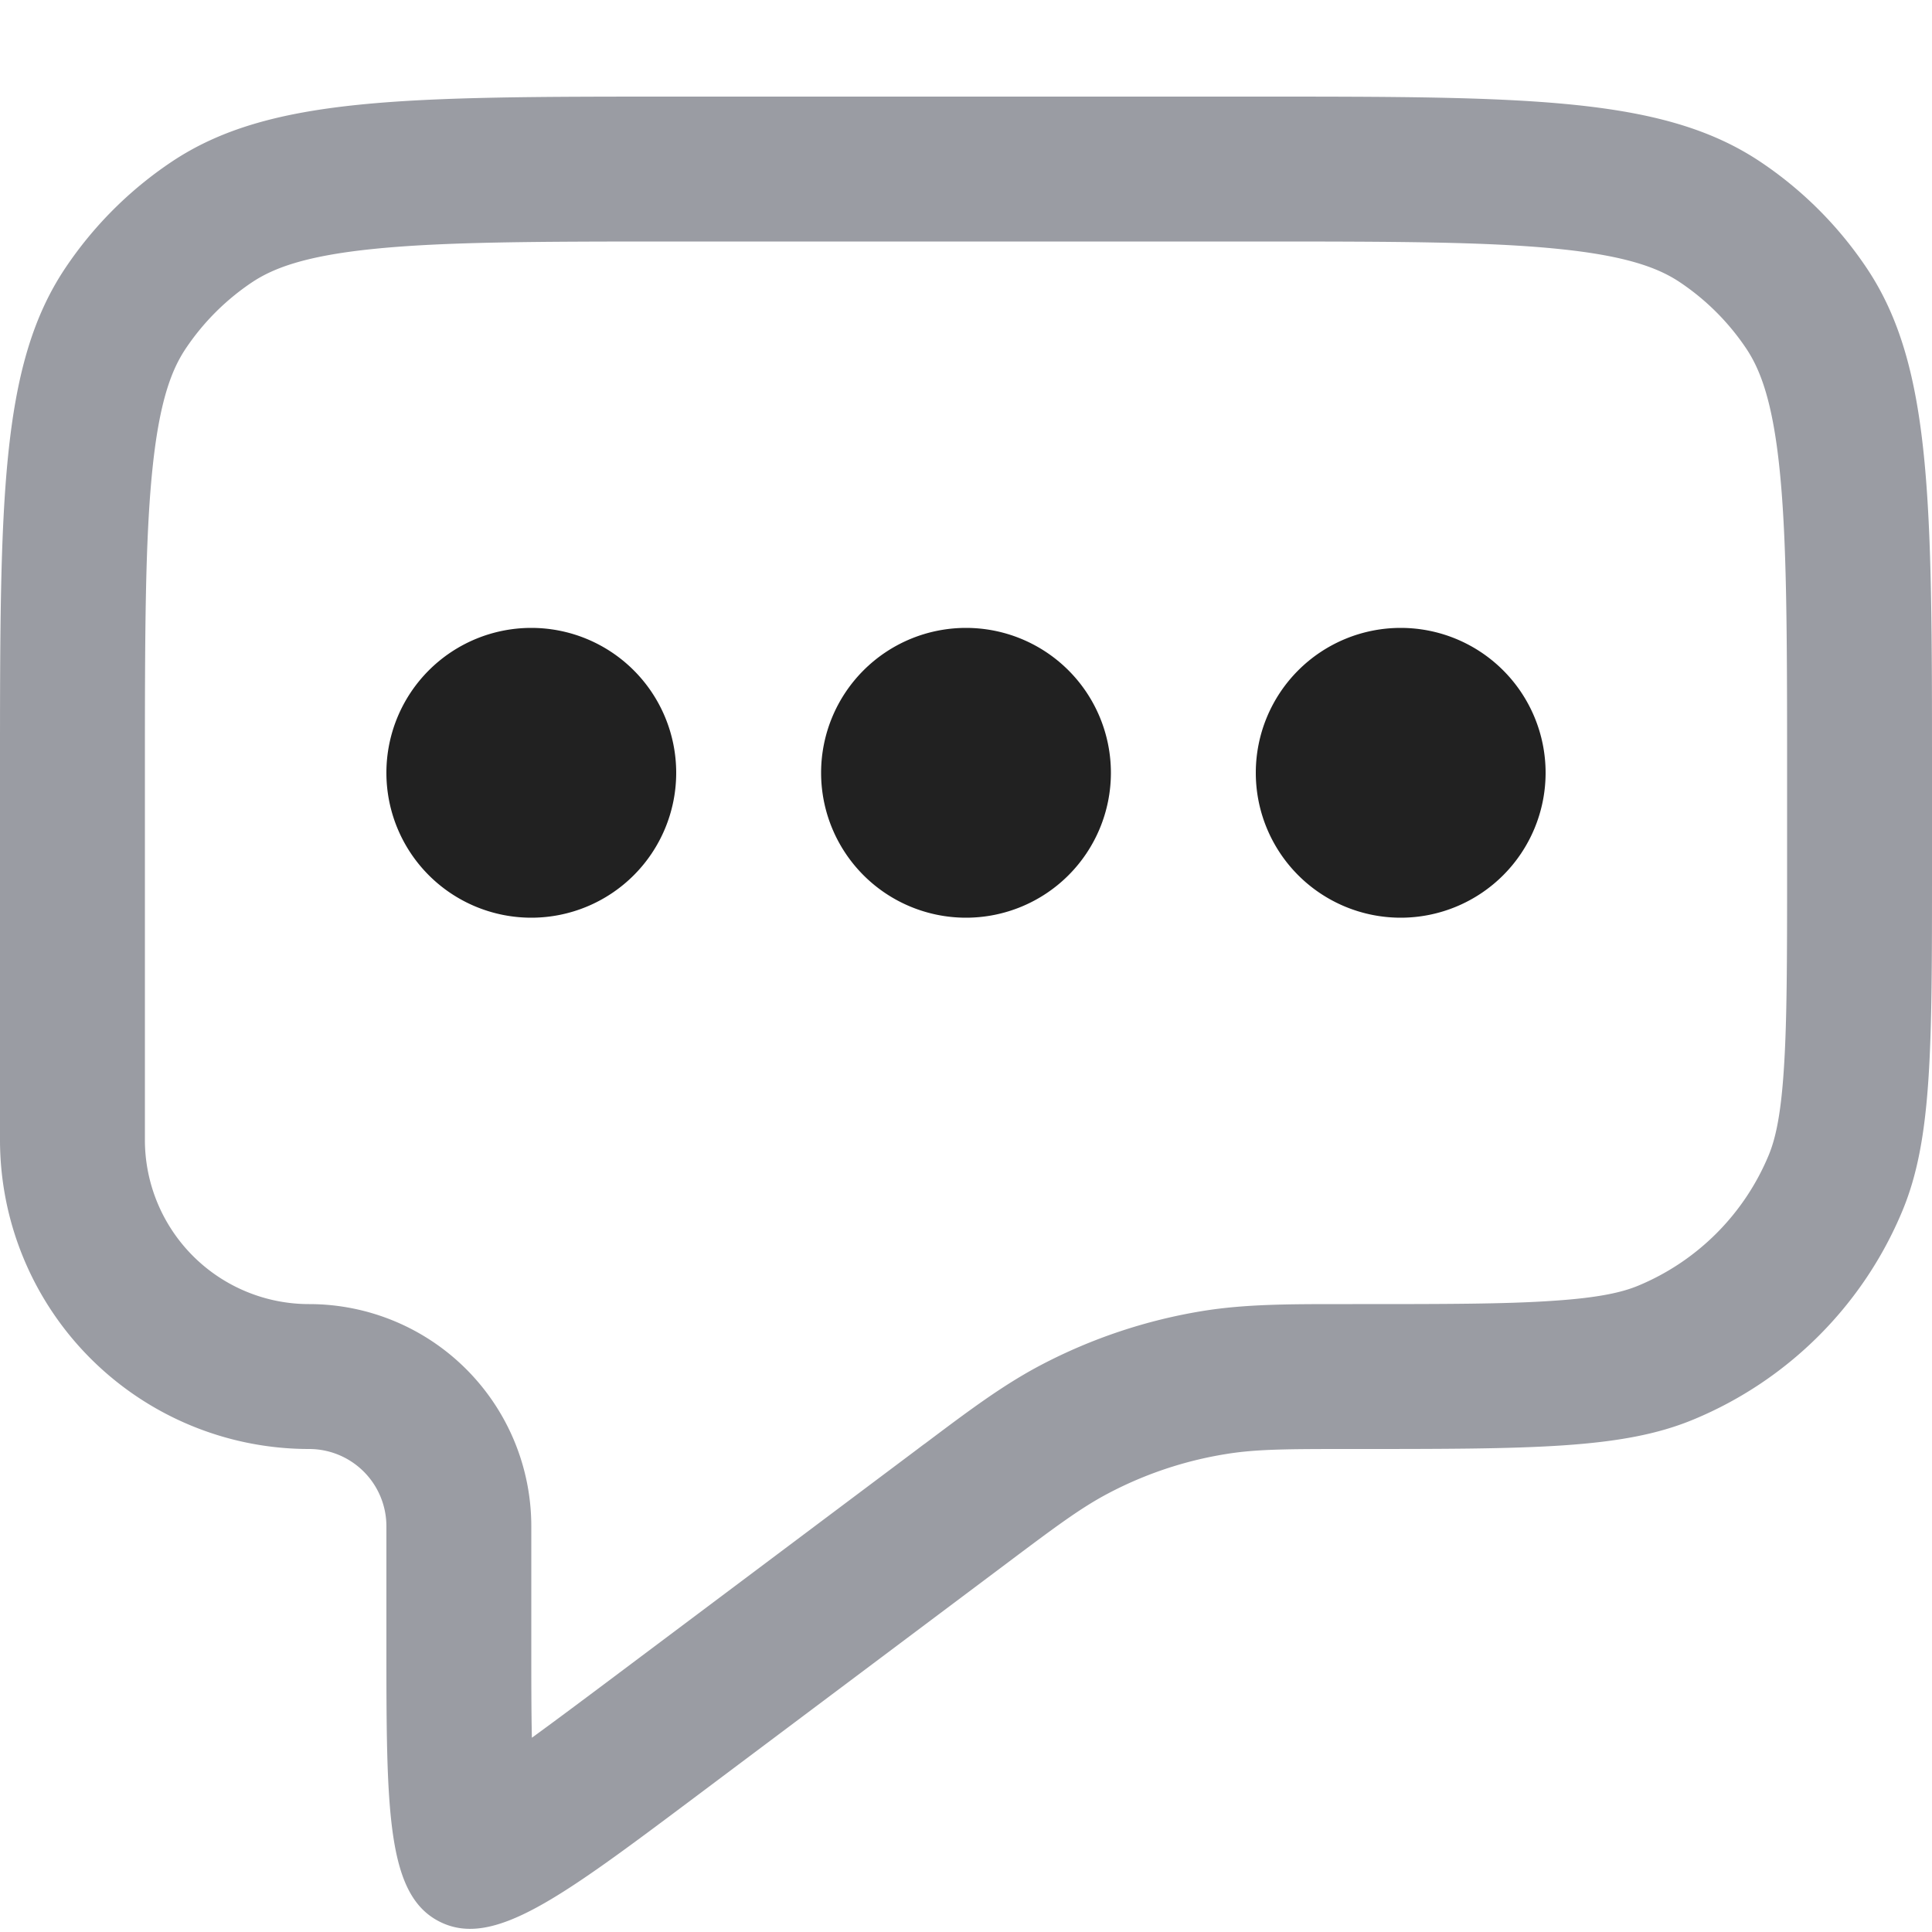 <svg xmlns="http://www.w3.org/2000/svg" width="20" height="20" fill="none" viewBox="0 0 20 20"><path fill="#9A9CA3" fill-rule="evenodd" d="M13 2.5H7c-1.436 0-2.4.002-3.134.077-.71.072-1.038.2-1.255.344a2.5 2.5 0 0 0-.69.69c-.145.217-.272.545-.344 1.255C1.502 5.6 1.5 6.564 1.5 8v3.8a1.7 1.7 0 0 0 1.7 1.7 2.3 2.3 0 0 1 2.3 2.3V17c0 .399 0 .723.006.989.215-.156.475-.35.794-.589L9.5 15c.026-.02.052-.04.078-.058.452-.34.808-.607 1.203-.814a5.503 5.503 0 0 1 1.671-.557c.44-.071.886-.071 1.45-.071H14c.952 0 1.592 0 2.087-.035.481-.032.715-.091.87-.155a2.5 2.5 0 0 0 1.353-1.353c.064-.155.123-.389.155-.87.034-.495.035-1.135.035-2.087V8c0-1.436-.002-2.4-.077-3.134-.072-.71-.2-1.038-.344-1.255a2.5 2.5 0 0 0-.69-.69c-.217-.145-.545-.272-1.255-.344C15.4 2.502 14.436 2.5 13 2.5ZM.674 2.778C0 3.787 0 5.19 0 8v3.8A3.2 3.2 0 0 0 3.2 15a.8.8 0 0 1 .8.8V17c0 1.745 0 2.618.553 2.894.553.277 1.25-.247 2.647-1.294l3.2-2.4c.527-.396.791-.593 1.077-.743.38-.2.791-.337 1.216-.405C13.01 15 13.34 15 14 15c1.864 0 2.796 0 3.53-.305a4 4 0 0 0 2.165-2.164C20 11.796 20 10.864 20 9V8c0-2.809 0-4.213-.674-5.222a4.002 4.002 0 0 0-1.104-1.104C17.213 1 15.81 1 13 1H7c-2.809 0-4.213 0-5.222.674A4 4 0 0 0 .674 2.778Z" clip-rule="evenodd"/><path fill="#212121" d="M11.5 8a1.5 1.5 0 1 1-3 0 1.5 1.5 0 0 1 3 0ZM7 8a1.5 1.5 0 1 1-3 0 1.5 1.5 0 0 1 3 0Zm9 0a1.5 1.5 0 1 1-3 0 1.5 1.5 0 0 1 3 0Z"/></svg>